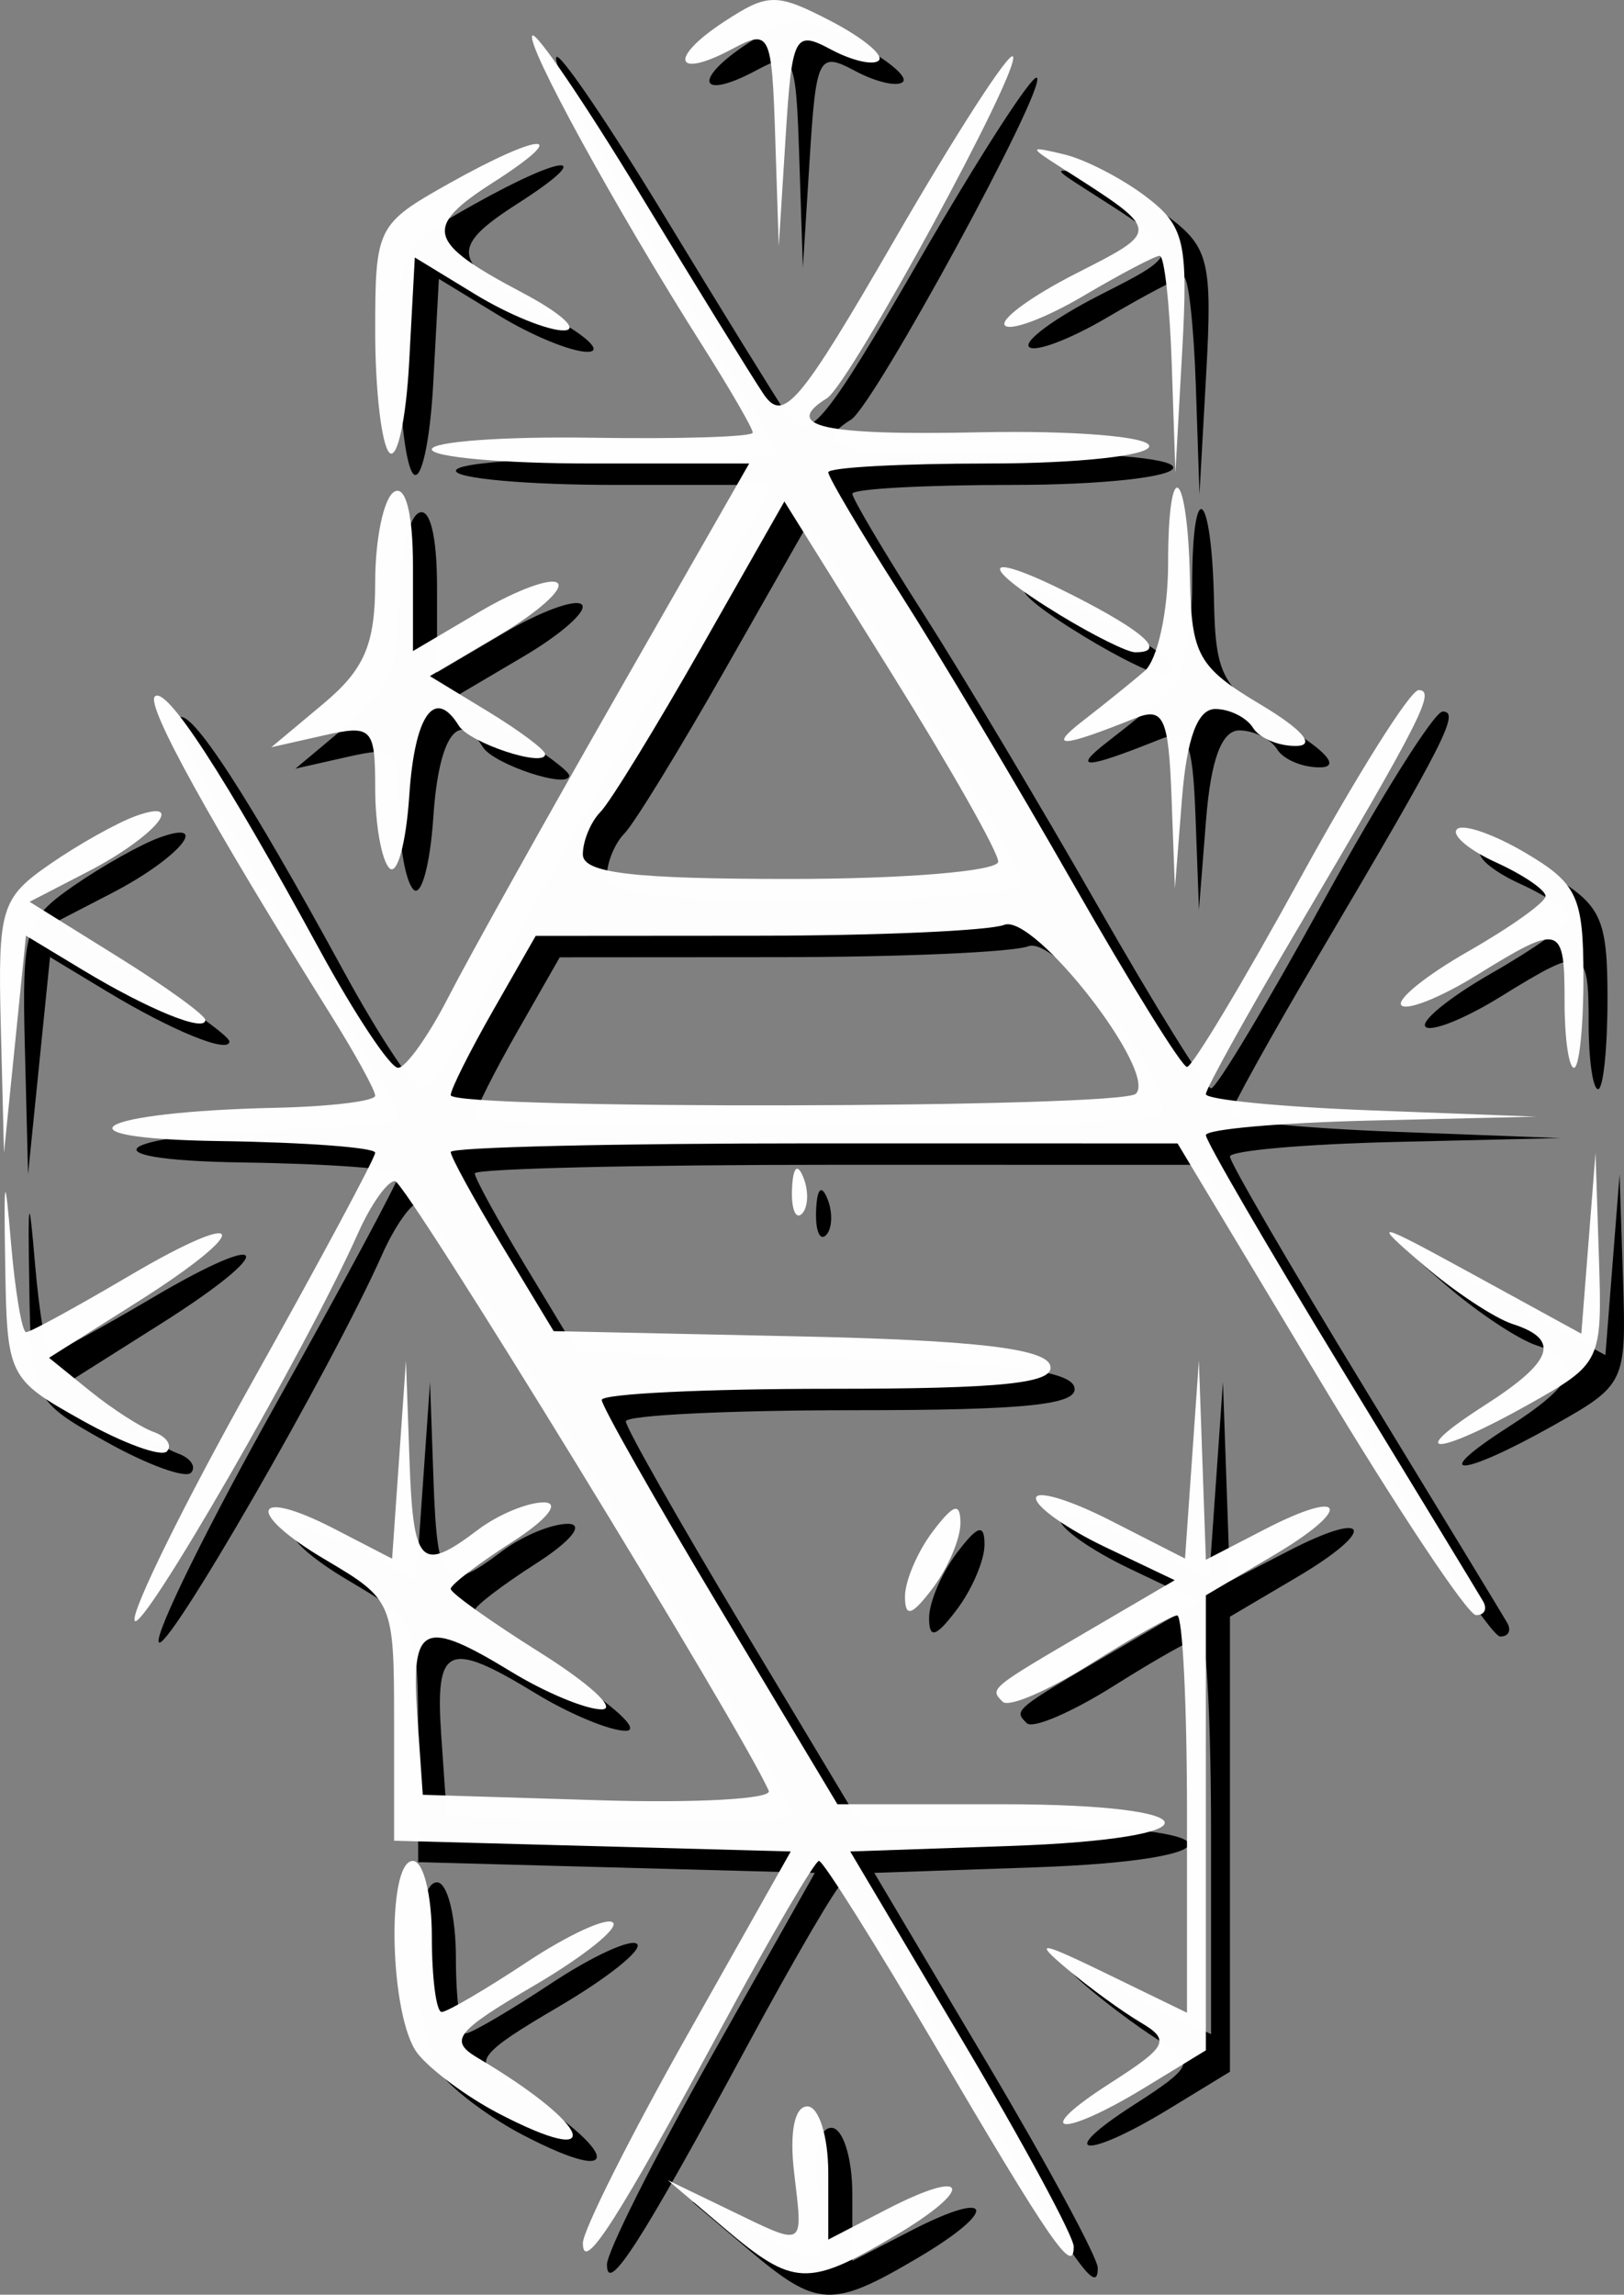 <?xml version="1.0" encoding="UTF-8" standalone="no"?>
<!-- Created with Inkscape (http://www.inkscape.org/) -->

<svg
   xmlns:dc="http://purl.org/dc/elements/1.1/"
   xmlns:cc="http://creativecommons.org/ns#"
   xmlns:rdf="http://www.w3.org/1999/02/22-rdf-syntax-ns#"
   xmlns:svg="http://www.w3.org/2000/svg"
   xmlns="http://www.w3.org/2000/svg"
   xmlns:sodipodi="http://sodipodi.sourceforge.net/DTD/sodipodi-0.dtd"
   xmlns:inkscape="http://www.inkscape.org/namespaces/inkscape"
   id="svg3071"
   version="1.1"
   inkscape:version="0.48.2 r9819"
   width="86.022"
   height="121.516"
   sodipodi:docname="logo_black2.svg">
  <rect width="100%" height="100%" fill="#808080" stroke="none"/>
  <defs
     id="defs3075" />
  <sodipodi:namedview
     pagecolor="#ffffff"
     bordercolor="#666666"
     borderopacity="1"
     objecttolerance="10"
     gridtolerance="10"
     guidetolerance="10"
     inkscape:pageopacity="0"
     inkscape:pageshadow="2"
     inkscape:window-width="1276"
     inkscape:window-height="756"
     id="namedview3073"
     showgrid="false"
     inkscape:zoom="0.5"
     inkscape:cx="5.7787622"
     inkscape:cy="56.468269"
     inkscape:window-x="2"
     inkscape:window-y="22"
     inkscape:window-maximized="0"
     inkscape:current-layer="layer4"
     fit-margin-top="0"
     fit-margin-left="0"
     fit-margin-right="0"
     fit-margin-bottom="0" />
  <g
     inkscape:groupmode="layer"
     id="layer3"
     inkscape:label="Layer"
     transform="translate(-0.712,0.552)">
    <path
       inkscape:connector-curvature="0"
       id="path3085"
       d="m 40.361,118.576 -3,-2.541 3.2,1.546 c 4.14,2 3.963,2.099 3.489,-1.954 -0.25,-2.142 0.022,-3.5 0.701,-3.5 0.61,0 1.109,1.587 1.109,3.526 l 0,3.526 3.093,-1.599 c 4.393,-2.272 4.71,-1.123 0.393,1.424 -4.575,2.7 -5.337,2.663 -8.986,-0.427 z m -7.5,0.793 c 0,-0.662 2.478,-5.599 5.506,-10.973 l 5.506,-9.769 -10.506,-0.284 -10.506,-0.284 0,-6.367 c 0,-6.259 -0.062,-6.404 -3.626,-8.507 -4.303,-2.539 -3.902,-3.9 0.481,-1.633 l 3.041,1.572 0.367,-5.249 0.367,-5.249 0.185,5.25 c 0.198,5.608 0.592,6.013 3.626,3.718 1.068,-0.808 2.643,-1.461 3.5,-1.451 0.885,0.01 0.154,0.917 -1.691,2.098 -1.788,1.145 -3.25,2.261 -3.25,2.481 0,0.22 2.138,1.742 4.75,3.383 2.612,1.641 4.075,2.99 3.25,2.998 -0.825,0.008 -2.973,-0.883 -4.774,-1.981 -4.673,-2.849 -5.335,-2.55 -5.001,2.254 l 0.295,4.25 9.336,0.289 c 5.135,0.159 9.181,-0.066 8.99,-0.5 -1.437,-3.272 -19.23,-32.289 -19.8,-32.289 -0.399,0 -1.276,1.238 -1.95,2.75 C 18.254,71.95 9.41,87.276 9.117,86.396 8.945,85.88 11.742,80.207 15.333,73.79 c 3.591,-6.417 6.528,-11.891 6.528,-12.165 0,-0.274 -3.712,-0.552 -8.25,-0.617 -9.069,-0.13 -6.661,-1.546 3,-1.763 2.888,-0.065 5.25,-0.353 5.25,-0.64 0,-0.287 -1.05,-2.199 -2.333,-4.25 -6.396,-10.222 -9.818,-16.411 -9.341,-16.888 0.595,-0.595 3.668,4.127 8.728,13.41 1.874,3.438 3.744,6.25 4.156,6.25 0.412,0 1.614,-1.688 2.671,-3.75 1.057,-2.062 5.074,-9.262 8.926,-16 l 7.003,-12.25 -8.405,0 c -4.623,0 -8.405,-0.338 -8.406,-0.75 -2.09e-4,-0.412 3.825,-0.689 8.5,-0.615 4.675,0.074 8.5,-0.047 8.5,-0.27 0,-0.222 -1.208,-2.308 -2.683,-4.635 -4.549,-7.172 -9.387,-15.993 -8.989,-16.391 0.208,-0.208 2.774,3.568 5.702,8.391 2.928,4.823 5.865,9.579 6.526,10.569 1.06,1.587 1.888,0.613 7.006,-8.234 3.192,-5.518 5.988,-9.849 6.214,-9.623 0.528,0.528 -8.622,17.345 -9.849,18.104 -2.405,1.487 -0.205,1.978 8.074,1.802 4.96,-0.105 9,0.223 9,0.731 0,0.507 -3.825,0.921 -8.5,0.921 -4.675,0 -8.5,0.21 -8.5,0.466 0,0.256 1.688,3.105 3.75,6.33 2.062,3.225 6.225,10.2 9.25,15.499 3.025,5.299 5.725,9.645 6,9.659 0.275,0.013 2.967,-4.471 5.983,-9.965 3.016,-5.494 5.844,-9.989 6.285,-9.989 0.928,0 0.158,1.518 -6.435,12.684 -2.658,4.501 -4.833,8.421 -4.833,8.711 0,0.29 3.938,0.677 8.75,0.86 l 8.75,0.333 -8.75,0.206 c -4.812,0.113 -8.75,0.461 -8.75,0.773 0,0.312 3.206,5.824 7.124,12.25 3.918,6.426 7.32,12.02 7.559,12.433 0.239,0.412 0.071,0.743 -0.374,0.733 -0.445,-0.009 -4.184,-5.633 -8.309,-12.497 l -7.5,-12.481 -19.25,-0.003 c -10.588,-0.002 -19.25,0.204 -19.25,0.457 0,0.253 1.227,2.49 2.726,4.973 l 2.726,4.513 12.942,0.277 c 9.261,0.199 13.06,0.633 13.357,1.527 0.317,0.954 -2.447,1.25 -11.668,1.25 -6.646,0 -12.083,0.266 -12.083,0.59 0,0.325 2.809,5.275 6.242,11 l 6.242,10.41 8.758,0 c 11.242,0 11.522,1.827 0.339,2.211 l -8.419,0.289 5.919,9.974 c 3.256,5.486 5.919,10.413 5.919,10.95 0,1.555 -1.205,-0.192 -7.363,-10.674 -3.151,-5.362 -5.909,-9.75 -6.13,-9.75 -0.221,0 -2.527,3.937 -5.125,8.75 -5.563,10.305 -7.381,13.136 -7.381,11.492 z M 62.155,58.5 c 1.16,-1.16 -5.382,-9.553 -6.972,-8.943 -0.817,0.314 -6.736,0.574 -13.154,0.578 l -11.668,0.008 -2.25,3.94 c -1.238,2.167 -2.25,4.189 -2.25,4.492 0,0.77 35.523,0.696 36.294,-0.075 z M 54.861,46.209 c 0,-0.505 -2.548,-5.003 -5.663,-9.995 l -5.663,-9.077 -4.404,7.745 c -2.422,4.26 -4.824,8.173 -5.337,8.695 -0.514,0.522 -0.934,1.535 -0.934,2.25 0,0.988 2.641,1.3 11,1.3 6.05,0 11,-0.413 11,-0.918 z m -26.5,66.271 c -1.65,-0.862 -3.562,-2.28 -4.25,-3.151 -1.485,-1.881 -1.688,-10.202 -0.25,-10.202 0.55,0 1,1.8 1,4 0,2.2 0.235,4 0.521,4 0.287,0 2.321,-1.191 4.52,-2.646 2.199,-1.455 4.25,-2.395 4.557,-2.088 0.307,0.307 -1.577,1.81 -4.188,3.339 -4.173,2.446 -4.53,2.909 -2.96,3.838 6.043,3.576 6.905,5.969 1.049,2.91 z m 32.409,-1.568 c 3.063,-1.961 3.229,-2.288 1.631,-3.233 -0.977,-0.578 -2.736,-1.859 -3.909,-2.847 -1.79,-1.508 -1.451,-1.465 2.119,0.27 l 4.25,2.066 0,-10.52 c 0,-5.786 -0.234,-10.52 -0.52,-10.52 -0.286,0 -2.353,1.157 -4.594,2.572 -2.241,1.415 -4.332,2.315 -4.647,2 -0.703,-0.703 -0.738,-0.675 4.686,-3.849 l 4.425,-2.589 -3.675,-1.752 c -2.021,-0.964 -3.675,-2.128 -3.675,-2.587 0,-0.459 1.777,0.071 3.948,1.179 l 3.948,2.014 0.367,-5.244 0.367,-5.244 0.185,5.276 0.185,5.276 3.093,-1.599 c 4.361,-2.255 4.725,-1.132 0.45,1.39 l -3.543,2.09 0,12.048 0,12.048 -3.25,1.982 c -4.434,2.704 -6.099,2.499 -1.841,-0.226 z M 49.925,85.127 c 0,-0.825 0.661,-2.374 1.468,-3.441 1.109,-1.466 1.468,-1.574 1.468,-0.441 0,0.825 -0.661,2.374 -1.468,3.441 -1.109,1.466 -1.468,1.574 -1.468,0.441 z M 6.332,75.796 c -3.913,-2.19 -3.972,-2.31 -4.069,-8.196 -0.08,-4.829 -0.021,-5.064 0.305,-1.223 0.222,2.612 0.584,4.75 0.804,4.75 0.221,0 2.671,-1.338 5.445,-2.974 6.331,-3.733 6.67,-2.555 0.404,1.403 l -4.636,2.929 2.151,1.742 c 1.183,0.958 2.708,1.941 3.388,2.184 0.68,0.243 0.999,0.704 0.708,1.025 -0.291,0.32 -2.316,-0.418 -4.5,-1.64 z M 80.611,75.012 c 3.659,-2.343 4.058,-3.489 1.5,-4.316 -0.963,-0.311 -3.1,-1.726 -4.75,-3.144 -2.787,-2.396 -2.595,-2.357 2.694,0.539 l 5.694,3.118 0.376,-4.791 0.376,-4.791 0.18,5.566 c 0.178,5.491 0.128,5.595 -3.706,7.75 -4.936,2.774 -6.667,2.825 -2.364,0.069 z M 43.94,63.544 c 0.048,-1.165 0.285,-1.402 0.604,-0.604 0.289,0.722 0.253,1.584 -0.079,1.917 -0.332,0.332 -0.569,-0.258 -0.525,-1.312 z M 2.029,54.945 c -0.157,-6.248 0.011,-6.806 2.582,-8.587 1.512,-1.048 3.561,-2.198 4.552,-2.557 2.819,-1.019 0.976,1.131 -2.519,2.938 l -3.09,1.598 4.654,2.897 c 2.56,1.593 4.654,3.107 4.654,3.363 0,0.677 -3.04,-0.565 -6.5,-2.655 l -3,-1.812 -0.582,5.749 -0.582,5.749 -0.168,-6.682 z M 84.861,53.627 c 0,-4.103 -0.195,-4.161 -4.685,-1.386 -1.881,1.163 -3.661,1.874 -3.955,1.58 -0.294,-0.294 1.301,-1.583 3.545,-2.864 2.244,-1.281 4.083,-2.595 4.087,-2.919 0.004,-0.324 -1.175,-1.129 -2.622,-1.787 -1.446,-0.659 -2.377,-1.45 -2.069,-1.758 0.308,-0.308 1.941,0.256 3.629,1.253 2.745,1.622 3.069,2.318 3.069,6.597 0,2.631 -0.225,4.784 -0.5,4.784 -0.275,0 -0.5,-1.575 -0.5,-3.5 z m -62.25,-7.074 c -0.412,-0.418 -0.75,-2.308 -0.75,-4.201 0,-3.238 -0.162,-3.405 -2.75,-2.821 l -2.75,0.621 2.75,-2.3 c 2.189,-1.831 2.75,-3.146 2.75,-6.453 0,-2.284 0.45,-4.432 1,-4.771 0.61,-0.377 1,1.145 1,3.907 l 0,4.525 3.543,-2.09 c 1.948,-1.15 3.805,-1.828 4.126,-1.507 0.321,0.321 -1.072,1.56 -3.095,2.753 l -3.678,2.17 3.052,1.856 c 1.679,1.021 3.052,2.045 3.052,2.277 0,0.732 -4.006,-0.593 -4.575,-1.512 -1.277,-2.066 -2.337,-0.565 -2.621,3.714 -0.168,2.526 -0.642,4.251 -1.055,3.833 z m 41.43,-3.783 c -0.156,-4.192 -0.42,-4.761 -1.93,-4.154 -3.912,1.571 -4.662,1.606 -2.75,0.127 1.1,-0.851 2.562,-2.031 3.25,-2.621 0.688,-0.59 1.25,-3.156 1.25,-5.701 0,-5.858 1.037,-5.082 1.156,0.866 0.08,3.984 0.451,4.642 3.716,6.589 2.212,1.319 2.968,2.18 1.936,2.207 -0.93,0.024 -1.969,-0.406 -2.309,-0.956 -0.34,-0.55 -1.242,-1 -2.004,-1 -0.934,0 -1.508,1.548 -1.761,4.75 l -0.375,4.75 -0.18,-4.857 z m -5.93,-9.632 c -4.561,-2.781 -4.055,-3.462 0.75,-1.011 3.774,1.925 4.945,3.005 3.25,2.996 -0.412,-0.002 -2.212,-0.895 -4,-1.985 z m -35.5,-8.586 c -0.412,-0.417 -0.75,-3.3 -0.75,-6.407 0,-5.522 0.088,-5.698 3.886,-7.833 4.936,-2.774 6.667,-2.825 2.365,-0.07 -3.733,2.391 -3.527,3.162 1.564,5.851 2.027,1.071 3.01,1.965 2.185,1.987 -0.825,0.022 -2.941,-0.838 -4.701,-1.912 l -3.201,-1.952 -0.299,5.547 c -0.164,3.051 -0.636,5.206 -1.049,4.789 z m 41.443,-4.675 c -0.106,-3.163 -0.392,-5.75 -0.636,-5.75 -0.244,0 -2.063,0.956 -4.043,2.124 -1.98,1.168 -3.849,1.875 -4.154,1.57 -0.305,-0.305 1.378,-1.54 3.739,-2.744 4.553,-2.323 4.568,-2.219 -0.762,-5.622 -1.733,-1.107 -1.724,-1.146 0.163,-0.696 1.1,0.262 3.036,1.26 4.303,2.217 2.066,1.562 2.266,2.405 1.943,8.196 l -0.36,6.456 -0.193,-5.75 z M 43.05,7.842 C 42.869,2.31 42.77,2.105 40.775,3.173 37.72,4.808 37.371,3.678 40.332,1.738 42.664,0.21 43.111,0.205 45.956,1.676 47.656,2.555 48.818,3.503 48.539,3.782 48.26,4.061 47.116,3.799 45.997,3.2 44.074,2.171 43.941,2.43 43.6,7.869 L 43.239,13.627 43.05,7.842 z"
       style="fill:#000000" />
  </g>
  <g
     inkscape:groupmode="layer"
     id="layer4"
     inkscape:label="Layer#1"
     transform="translate(-0.712,0.552)">
    <path
       style="fill:#ffffff;fill-opacity:0.992"
       id="path3085-8"
       d="m 39.086,117.442 -3,-2.541 3.2,1.546 c 4.14,2 3.963,2.099 3.489,-1.954 -0.25,-2.142 0.022,-3.5 0.701,-3.5 0.61,0 1.109,1.587 1.109,3.526 l 0,3.526 3.093,-1.599 c 4.393,-2.272 4.71,-1.123 0.393,1.424 -4.575,2.7 -5.337,2.663 -8.986,-0.427 z m -7.5,0.793 c 0,-0.662 2.478,-5.599 5.506,-10.973 l 5.506,-9.77 -10.506,-0.284 -10.506,-0.284 0,-6.367 c 0,-6.259 -0.062,-6.404 -3.626,-8.507 -4.303,-2.539 -3.902,-3.9 0.481,-1.633 l 3.041,1.572 0.367,-5.249 0.367,-5.249 0.185,5.25 c 0.198,5.608 0.592,6.013 3.626,3.718 1.068,-0.808 2.643,-1.461 3.5,-1.451 0.885,0.01 0.154,0.917 -1.691,2.098 -1.788,1.145 -3.25,2.261 -3.25,2.481 0,0.22 2.138,1.742 4.75,3.383 2.612,1.641 4.075,2.99 3.25,2.998 -0.825,0.008 -2.973,-0.883 -4.774,-1.981 -4.673,-2.849 -5.335,-2.55 -5.001,2.254 l 0.295,4.25 9.336,0.289 c 5.135,0.159 9.181,-0.066 8.99,-0.5 -1.437,-3.272 -19.23,-32.289 -19.8,-32.289 -0.399,0 -1.276,1.238 -1.95,2.75 -2.704,6.073 -11.547,21.399 -11.84,20.52 -0.172,-0.517 2.625,-6.189 6.215,-12.606 3.591,-6.417 6.528,-11.891 6.528,-12.165 0,-0.274 -3.712,-0.552 -8.25,-0.617 -9.069,-0.13 -6.661,-1.546 3,-1.763 2.888,-0.065 5.25,-0.353 5.25,-0.64 0,-0.287 -1.05,-2.199 -2.333,-4.25 C 11.857,42.999 8.435,36.811 8.912,36.333 c 0.595,-0.595 3.668,4.127 8.728,13.41 1.874,3.437 3.744,6.25 4.156,6.25 0.412,0 1.614,-1.688 2.671,-3.75 1.057,-2.062 5.074,-9.262 8.926,-16 l 7.003,-12.25 -8.405,0 c -4.623,0 -8.405,-0.338 -8.406,-0.75 -2.09e-4,-0.412 3.825,-0.689 8.5,-0.615 4.675,0.074 8.5,-0.047 8.5,-0.27 0,-0.222 -1.208,-2.308 -2.683,-4.635 C 33.353,10.551 28.515,1.73 28.913,1.332 c 0.208,-0.208 2.774,3.568 5.702,8.391 2.928,4.823 5.865,9.579 6.526,10.569 1.06,1.587 1.888,0.613 7.006,-8.234 3.192,-5.518 5.988,-9.849 6.214,-9.623 0.528,0.528 -8.622,17.345 -9.849,18.104 -2.405,1.487 -0.205,1.978 8.074,1.802 4.96,-0.105 9,0.223 9,0.731 0,0.507 -3.825,0.921 -8.5,0.921 -4.675,0 -8.5,0.21 -8.5,0.466 0,0.256 1.688,3.105 3.75,6.33 2.062,3.225 6.225,10.2 9.25,15.499 3.025,5.299 5.725,9.645 6,9.659 0.275,0.013 2.967,-4.471 5.983,-9.965 3.016,-5.494 5.844,-9.989 6.285,-9.989 0.928,0 0.158,1.518 -6.435,12.684 -2.658,4.501 -4.833,8.421 -4.833,8.711 0,0.29 3.938,0.677 8.75,0.86 l 8.75,0.333 -8.75,0.206 c -4.812,0.113 -8.75,0.461 -8.75,0.773 0,0.312 3.206,5.824 7.124,12.25 3.918,6.426 7.32,12.02 7.559,12.433 0.239,0.412 0.071,0.743 -0.374,0.733 -0.445,-0.009 -4.184,-5.633 -8.309,-12.497 l -7.5,-12.481 -19.25,-0.003 c -10.588,-0.001 -19.25,0.204 -19.25,0.457 0,0.253 1.227,2.49 2.726,4.973 l 2.726,4.513 12.942,0.277 c 9.261,0.199 13.06,0.633 13.357,1.527 0.317,0.954 -2.447,1.25 -11.668,1.25 -6.646,0 -12.083,0.266 -12.083,0.59 0,0.325 2.809,5.274 6.242,11 l 6.242,10.41 8.758,0 c 11.242,0 11.522,1.827 0.339,2.211 l -8.419,0.289 5.919,9.974 c 3.256,5.486 5.919,10.413 5.919,10.95 0,1.555 -1.205,-0.192 -7.363,-10.674 -3.151,-5.362 -5.909,-9.75 -6.13,-9.75 -0.221,0 -2.527,3.937 -5.125,8.75 -5.563,10.305 -7.381,13.136 -7.381,11.492 z m 29.294,-60.869 c 1.16,-1.16 -5.382,-9.553 -6.972,-8.943 -0.817,0.314 -6.736,0.574 -13.154,0.578 l -11.668,0.008 -2.25,3.94 c -1.238,2.167 -2.25,4.189 -2.25,4.492 0,0.77 35.523,0.696 36.294,-0.075 z m -7.294,-12.291 c 0,-0.505 -2.548,-5.003 -5.663,-9.995 l -5.663,-9.077 -4.404,7.745 c -2.422,4.26 -4.824,8.173 -5.337,8.695 -0.514,0.522 -0.934,1.535 -0.934,2.25 0,0.988 2.641,1.3 11,1.3 6.05,0 11,-0.413 11,-0.918 z m -26.5,66.271 c -1.65,-0.862 -3.562,-2.28 -4.25,-3.151 -1.485,-1.881 -1.688,-10.202 -0.25,-10.202 0.55,0 1,1.8 1,4 0,2.2 0.235,4 0.521,4 0.287,0 2.321,-1.191 4.52,-2.646 2.199,-1.455 4.25,-2.395 4.557,-2.088 0.307,0.307 -1.577,1.81 -4.188,3.339 -4.173,2.446 -4.53,2.909 -2.96,3.838 6.043,3.576 6.905,5.969 1.049,2.91 z m 32.409,-1.568 c 3.063,-1.961 3.229,-2.288 1.631,-3.233 -0.977,-0.578 -2.736,-1.859 -3.909,-2.847 -1.79,-1.508 -1.451,-1.465 2.119,0.27 l 4.25,2.066 0,-10.52 c 0,-5.786 -0.234,-10.52 -0.52,-10.52 -0.286,0 -2.353,1.157 -4.594,2.572 -2.241,1.415 -4.332,2.315 -4.647,2 -0.703,-0.703 -0.738,-0.675 4.686,-3.849 l 4.425,-2.589 -3.675,-1.752 c -2.021,-0.964 -3.675,-2.128 -3.675,-2.587 0,-0.459 1.777,0.071 3.948,1.179 l 3.948,2.014 0.367,-5.244 0.367,-5.244 0.185,5.276 0.185,5.276 3.093,-1.599 c 4.361,-2.255 4.725,-1.132 0.45,1.39 l -3.543,2.09 0,12.048 0,12.048 -3.25,1.982 c -4.434,2.704 -6.099,2.499 -1.841,-0.226 z M 48.649,83.993 c 0,-0.825 0.661,-2.374 1.468,-3.441 1.109,-1.466 1.468,-1.574 1.468,-0.441 0,0.825 -0.661,2.374 -1.468,3.441 -1.109,1.466 -1.468,1.574 -1.468,0.441 z M 5.057,74.662 c -3.913,-2.19 -3.972,-2.31 -4.069,-8.196 -0.08,-4.829 -0.021,-5.064 0.305,-1.223 0.222,2.612 0.584,4.75 0.804,4.75 0.221,0 2.671,-1.338 5.445,-2.974 6.331,-3.733 6.67,-2.555 0.404,1.403 l -4.636,2.929 2.151,1.742 c 1.183,0.958 2.708,1.941 3.388,2.184 0.68,0.243 0.999,0.704 0.708,1.025 -0.291,0.32 -2.316,-0.418 -4.5,-1.64 z m 74.279,-0.784 c 3.659,-2.343 4.058,-3.489 1.5,-4.316 -0.963,-0.311 -3.1,-1.726 -4.75,-3.144 -2.787,-2.396 -2.595,-2.357 2.694,0.539 l 5.694,3.118 0.376,-4.791 0.376,-4.791 0.18,5.566 c 0.178,5.491 0.128,5.595 -3.706,7.75 -4.936,2.774 -6.667,2.825 -2.364,0.069 z m -36.671,-11.468 c 0.048,-1.165 0.285,-1.402 0.604,-0.604 0.289,0.722 0.253,1.584 -0.079,1.917 -0.332,0.332 -0.569,-0.258 -0.525,-1.312 z M 0.754,53.811 c -0.157,-6.248 0.011,-6.806 2.582,-8.587 1.512,-1.048 3.561,-2.198 4.552,-2.557 2.819,-1.019 0.976,1.131 -2.519,2.938 l -3.09,1.598 4.654,2.897 c 2.56,1.593 4.654,3.107 4.654,3.363 0,0.677 -3.04,-0.565 -6.5,-2.655 l -3,-1.812 -0.582,5.749 -0.582,5.749 -0.168,-6.682 z m 82.832,-1.318 c 0,-4.103 -0.195,-4.161 -4.685,-1.386 -1.881,1.163 -3.661,1.874 -3.955,1.58 -0.294,-0.294 1.301,-1.583 3.545,-2.864 2.244,-1.281 4.083,-2.595 4.087,-2.919 0.004,-0.324 -1.175,-1.129 -2.622,-1.787 -1.446,-0.659 -2.377,-1.45 -2.069,-1.758 0.308,-0.308 1.941,0.256 3.629,1.253 2.745,1.622 3.069,2.318 3.069,6.597 0,2.631 -0.225,4.784 -0.5,4.784 -0.275,0 -0.5,-1.575 -0.5,-3.5 z m -62.25,-7.074 c -0.412,-0.418 -0.75,-2.308 -0.75,-4.201 0,-3.238 -0.162,-3.405 -2.75,-2.821 l -2.75,0.621 2.75,-2.3 c 2.189,-1.831 2.75,-3.146 2.75,-6.453 0,-2.284 0.45,-4.432 1,-4.771 0.61,-0.377 1,1.145 1,3.907 l 0,4.525 3.543,-2.09 c 1.948,-1.15 3.805,-1.828 4.126,-1.507 0.321,0.321 -1.072,1.56 -3.095,2.753 l -3.678,2.17 3.052,1.856 c 1.679,1.021 3.052,2.045 3.052,2.277 0,0.732 -4.006,-0.593 -4.575,-1.512 -1.277,-2.066 -2.337,-0.565 -2.621,3.714 -0.168,2.526 -0.642,4.251 -1.055,3.833 z m 41.43,-3.783 c -0.156,-4.192 -0.42,-4.761 -1.93,-4.154 -3.912,1.571 -4.662,1.606 -2.75,0.127 1.1,-0.851 2.562,-2.031 3.25,-2.621 0.688,-0.59 1.25,-3.156 1.25,-5.701 0,-5.858 1.037,-5.082 1.157,0.866 0.08,3.984 0.451,4.642 3.716,6.589 2.212,1.319 2.968,2.18 1.936,2.207 -0.93,0.024 -1.969,-0.406 -2.309,-0.956 -0.34,-0.55 -1.242,-1 -2.004,-1 -0.934,0 -1.508,1.548 -1.761,4.75 l -0.375,4.75 -0.18,-4.857 z m -5.93,-9.632 c -4.561,-2.781 -4.055,-3.462 0.75,-1.011 3.774,1.925 4.945,3.005 3.25,2.996 -0.412,-0.002 -2.212,-0.895 -4,-1.985 z m -35.5,-8.586 c -0.412,-0.417 -0.75,-3.3 -0.75,-6.407 0,-5.522 0.088,-5.698 3.886,-7.833 4.936,-2.774 6.667,-2.825 2.365,-0.07 -3.733,2.391 -3.527,3.162 1.564,5.851 2.027,1.071 3.01,1.965 2.185,1.987 -0.825,0.022 -2.941,-0.838 -4.701,-1.912 l -3.201,-1.952 -0.299,5.547 c -0.164,3.051 -0.636,5.206 -1.049,4.789 z m 41.443,-4.675 c -0.106,-3.163 -0.392,-5.75 -0.636,-5.75 -0.244,0 -2.063,0.956 -4.043,2.124 -1.98,1.168 -3.849,1.875 -4.154,1.57 -0.305,-0.305 1.378,-1.54 3.739,-2.744 4.553,-2.323 4.568,-2.219 -0.762,-5.622 -1.733,-1.107 -1.724,-1.146 0.163,-0.696 1.1,0.262 3.036,1.26 4.303,2.217 2.066,1.562 2.266,2.405 1.943,8.196 l -0.36,6.456 -0.193,-5.75 z M 41.775,6.708 c -0.181,-5.532 -0.28,-5.736 -2.275,-4.669 -3.055,1.635 -3.404,0.505 -0.443,-1.435 2.332,-1.528 2.779,-1.533 5.624,-0.062 1.7,0.879 2.862,1.827 2.583,2.106 -0.279,0.279 -1.423,0.017 -2.543,-0.582 -1.923,-1.029 -2.056,-0.77 -2.397,4.669 l -0.361,5.758 -0.189,-5.785 z"
       inkscape:connector-curvature="0" />
    <animate
       id="animate3614"
       attributeType="XML"
       attributeName="opacity"
       begin="2s"
       dur="2s"
       from="0"
       to="1" />
  </g>
</svg>

